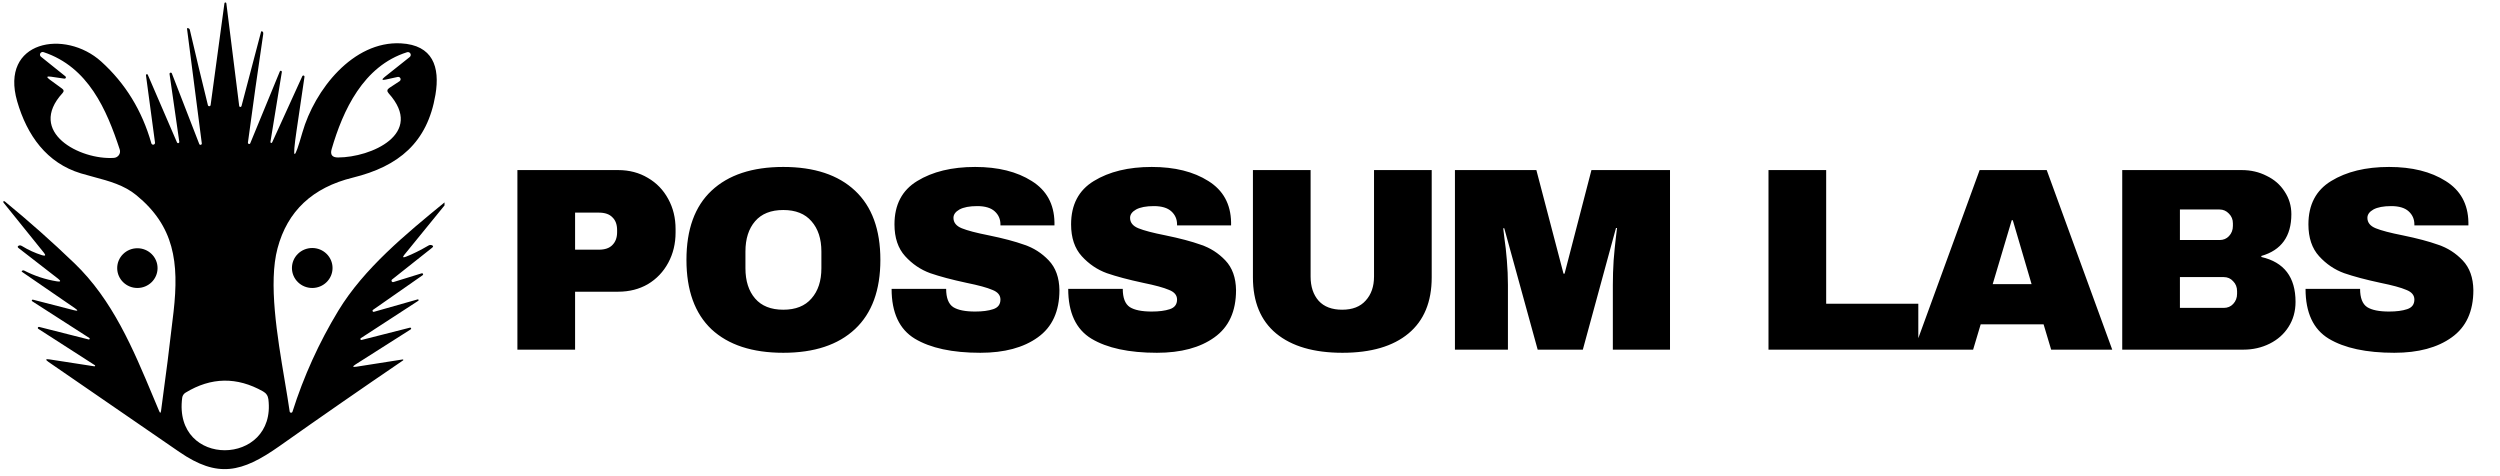 <svg width="572" height="109" viewBox="0 0 572 109" fill="none" xmlns="http://www.w3.org/2000/svg">
<g clip-path="url(#clip0_230_754)">
<path d="M31.433 65.889C33.983 65.889 36.05 63.853 36.05 61.343C36.05 58.832 33.983 56.797 31.433 56.797C28.882 56.797 26.814 58.832 26.814 61.343C26.814 63.853 28.882 65.889 31.433 65.889Z" fill="black"/>
<path d="M71.442 65.89C74.007 65.89 76.087 63.843 76.087 61.317C76.087 58.792 74.007 56.744 71.442 56.744C68.876 56.744 66.796 58.792 66.796 61.317C66.796 63.843 68.876 65.89 71.442 65.89Z" fill="black"/>
<path fill-rule="evenodd" clip-rule="evenodd" d="M5.087 62.237L17.085 70.476C17.956 71.072 17.878 71.234 16.851 70.963L7.56 68.569C7.509 68.547 7.452 68.546 7.4 68.567C7.349 68.587 7.307 68.626 7.286 68.677C7.264 68.727 7.263 68.784 7.284 68.835C7.304 68.885 7.344 68.926 7.396 68.947L20.452 77.336C20.488 77.361 20.513 77.398 20.524 77.439C20.535 77.481 20.532 77.525 20.514 77.564C20.497 77.604 20.466 77.636 20.427 77.656C20.389 77.676 20.344 77.682 20.301 77.674L8.935 74.792C8.88 74.783 8.825 74.792 8.776 74.818C8.727 74.844 8.689 74.885 8.667 74.935C8.645 74.984 8.64 75.04 8.654 75.093C8.668 75.145 8.699 75.192 8.742 75.225L21.703 83.559C21.733 83.575 21.755 83.6 21.765 83.629C21.776 83.659 21.775 83.692 21.762 83.723C21.748 83.754 21.724 83.78 21.694 83.797C21.663 83.814 21.627 83.821 21.593 83.817L11.368 82.234C10.405 82.08 10.323 82.279 11.12 82.829C21.098 89.702 31.076 96.566 41.055 103.421C49.796 109.415 55.294 108.17 63.925 102.082C73.317 95.443 82.74 88.908 92.196 82.477C92.212 82.471 92.226 82.462 92.237 82.45C92.24 82.448 92.242 82.446 92.244 82.444C92.247 82.44 92.249 82.437 92.252 82.433C92.257 82.426 92.261 82.418 92.265 82.41C92.271 82.395 92.275 82.379 92.275 82.362C92.275 82.346 92.271 82.33 92.265 82.315C92.259 82.3 92.249 82.286 92.238 82.274C92.23 82.267 92.222 82.26 92.212 82.255C92.209 82.253 92.207 82.252 92.204 82.25L92.197 82.247C92.186 82.243 92.174 82.24 92.162 82.239C92.158 82.238 92.153 82.238 92.149 82.238C92.144 82.238 92.139 82.238 92.134 82.239C92.131 82.239 92.129 82.239 92.126 82.24C92.124 82.24 92.123 82.24 92.121 82.241C92.114 82.242 92.107 82.244 92.1 82.247L81.586 83.898C80.651 84.051 80.578 83.875 81.366 83.37L93.969 75.361C94.016 75.333 94.05 75.29 94.066 75.24C94.082 75.189 94.079 75.135 94.057 75.086C94.035 75.038 93.996 74.999 93.947 74.977C93.898 74.955 93.842 74.952 93.791 74.968L82.782 77.769C82.725 77.794 82.661 77.796 82.603 77.774C82.545 77.753 82.498 77.709 82.472 77.654C82.447 77.598 82.445 77.535 82.467 77.478C82.489 77.421 82.533 77.374 82.589 77.349L95.715 68.812C95.748 68.788 95.771 68.753 95.781 68.713C95.791 68.674 95.787 68.632 95.769 68.596C95.751 68.559 95.721 68.529 95.683 68.512C95.646 68.495 95.604 68.491 95.564 68.501L85.613 71.329C85.582 71.344 85.549 71.353 85.515 71.355C85.481 71.358 85.446 71.353 85.414 71.343C85.381 71.332 85.351 71.315 85.325 71.293C85.299 71.271 85.278 71.244 85.263 71.214C85.247 71.183 85.238 71.15 85.236 71.117C85.233 71.083 85.237 71.049 85.248 71.017C85.259 70.985 85.276 70.956 85.299 70.93C85.321 70.905 85.349 70.884 85.379 70.869L96.704 62.967C96.755 62.935 96.793 62.885 96.809 62.827C96.825 62.769 96.818 62.708 96.791 62.654C96.764 62.6 96.718 62.559 96.661 62.536C96.605 62.514 96.542 62.514 96.485 62.534L90.011 64.537C89.936 64.557 89.856 64.552 89.784 64.521C89.713 64.491 89.654 64.438 89.617 64.37C89.58 64.302 89.568 64.225 89.582 64.149C89.596 64.074 89.636 64.005 89.695 63.955L98.862 56.69C99.21 56.419 99.169 56.216 98.739 56.081C98.5 56.008 98.253 56.049 97.996 56.202C96.136 57.285 94.437 58.128 92.897 58.732C92.174 59.012 92.054 58.854 92.54 58.259L102.298 46.272C102.321 46.238 102.331 46.197 102.327 46.157C102.322 46.117 102.304 46.079 102.275 46.051C102.246 46.022 102.208 46.004 102.167 46C102.126 45.996 102.085 46.006 102.051 46.028L101.801 46.233C92.87 53.548 83.29 61.394 77.394 71.112C72.978 78.409 69.487 86.103 66.921 94.194C66.9 94.267 66.855 94.33 66.791 94.374C66.728 94.417 66.652 94.437 66.575 94.43C66.499 94.424 66.427 94.391 66.372 94.338C66.317 94.285 66.283 94.215 66.275 94.14C65.961 91.96 65.558 89.565 65.135 87.047L65.135 87.046C63.427 76.885 61.384 64.737 63.499 56.811C65.762 48.297 71.502 42.907 80.72 40.643C91.221 38.059 97.79 32.634 99.632 21.661C100.704 15.289 99.027 10.31 91.729 9.917C80.775 9.335 71.979 20.565 69.189 30.306C67.265 37.044 66.82 36.895 67.856 29.86L69.67 17.548C69.675 17.488 69.659 17.428 69.624 17.379C69.59 17.33 69.538 17.294 69.48 17.278C69.421 17.262 69.358 17.266 69.303 17.291C69.247 17.316 69.202 17.359 69.175 17.413L62.276 32.566C62.261 32.618 62.226 32.662 62.178 32.689C62.131 32.715 62.074 32.722 62.021 32.708C61.968 32.694 61.924 32.659 61.897 32.612C61.869 32.565 61.862 32.51 61.877 32.458L64.488 16.452C64.493 16.396 64.477 16.339 64.444 16.291C64.411 16.244 64.363 16.209 64.309 16.192C64.254 16.176 64.197 16.18 64.147 16.203C64.097 16.225 64.057 16.266 64.035 16.317L57.259 32.782C57.234 32.844 57.188 32.893 57.129 32.922C57.07 32.95 57.002 32.956 56.937 32.938C56.872 32.92 56.815 32.88 56.776 32.824C56.736 32.768 56.718 32.7 56.723 32.634C57.841 24.272 59.009 15.992 60.228 7.793C60.264 7.559 60.223 7.383 60.104 7.265C59.902 7.067 59.77 7.103 59.705 7.374L55.252 24.286C55.233 24.343 55.194 24.394 55.143 24.429C55.092 24.464 55.03 24.481 54.969 24.478C54.909 24.475 54.852 24.451 54.808 24.412C54.765 24.372 54.737 24.318 54.73 24.259L51.789 0.771C51.789 0.714 51.766 0.659 51.724 0.618C51.683 0.577 51.627 0.555 51.569 0.555C51.511 0.555 51.455 0.577 51.413 0.618C51.372 0.659 51.349 0.714 51.349 0.771L48.188 24.042C48.176 24.113 48.14 24.177 48.086 24.225C48.032 24.273 47.962 24.3 47.89 24.304C47.817 24.307 47.746 24.285 47.687 24.243C47.629 24.2 47.587 24.139 47.569 24.069C46.158 18.36 44.779 12.61 43.432 6.819C43.405 6.72 43.359 6.639 43.295 6.575C43.13 6.431 42.974 6.395 42.828 6.467C42.82 6.469 42.813 6.472 42.807 6.476C42.801 6.48 42.796 6.486 42.792 6.492C42.788 6.499 42.786 6.506 42.785 6.513C42.784 6.52 42.784 6.528 42.786 6.535L46.167 32.769C46.188 32.846 46.176 32.928 46.134 32.996C46.093 33.065 46.026 33.114 45.948 33.134C45.869 33.154 45.786 33.142 45.717 33.102C45.647 33.061 45.597 32.995 45.577 32.918L39.309 16.763C39.282 16.706 39.235 16.661 39.177 16.634C39.119 16.608 39.053 16.602 38.991 16.618C38.929 16.634 38.875 16.671 38.838 16.722C38.8 16.773 38.783 16.836 38.787 16.899L41.027 32.471C41.032 32.534 41.014 32.596 40.976 32.648C40.939 32.699 40.885 32.736 40.823 32.752C40.761 32.768 40.696 32.762 40.637 32.736C40.579 32.709 40.532 32.663 40.505 32.607L33.825 17.129C33.809 17.073 33.771 17.026 33.719 16.998C33.668 16.97 33.607 16.964 33.55 16.98C33.494 16.996 33.446 17.034 33.418 17.084C33.39 17.135 33.383 17.195 33.399 17.25L35.461 32.593C35.485 32.703 35.463 32.817 35.401 32.911C35.339 33.005 35.242 33.07 35.131 33.094C35.02 33.117 34.904 33.096 34.809 33.035C34.713 32.974 34.646 32.878 34.623 32.769C32.506 25.309 28.685 19.081 23.16 14.084C14.872 6.602 -0.081 9.281 3.932 23.19C6.186 30.97 10.68 37.301 18.515 39.669C19.494 39.963 20.469 40.225 21.431 40.483C24.99 41.439 28.373 42.347 31.186 44.648C39.859 51.738 41 59.977 39.708 71.356C38.846 78.887 37.894 86.432 36.849 93.991C36.776 94.55 36.629 94.568 36.409 94.045C35.95 92.959 35.494 91.868 35.037 90.775C30.457 79.821 25.775 68.622 17.003 60.207C11.908 55.309 6.621 50.615 1.142 46.123C1.041 46.033 0.95 46.001 0.867 46.028C0.803 46.055 0.757 46.091 0.73 46.136C0.702 46.19 0.762 46.308 0.908 46.488L10.034 57.812C10.538 58.435 10.401 58.629 9.622 58.394C8.009 57.889 6.479 57.19 5.032 56.297C4.747 56.126 4.5 56.094 4.289 56.202C3.987 56.365 3.973 56.55 4.248 56.757L13.292 63.766C13.997 64.316 13.906 64.519 13.017 64.374C10.387 63.95 7.877 63.121 5.485 61.885C5.393 61.84 5.27 61.849 5.114 61.912C4.922 62.011 4.912 62.119 5.087 62.237ZM9.387 12.988L14.967 17.467C15.02 17.507 15.057 17.564 15.073 17.628C15.089 17.692 15.084 17.759 15.057 17.819C15.03 17.879 14.984 17.929 14.926 17.961C14.867 17.993 14.8 18.004 14.734 17.994L11.682 17.548C10.656 17.395 10.56 17.62 11.394 18.224L14.211 20.281C14.624 20.578 14.656 20.917 14.308 21.296C6.075 30.279 18.335 36.638 26.059 36.124C26.288 36.108 26.511 36.041 26.71 35.928C26.91 35.815 27.08 35.66 27.209 35.473C27.337 35.286 27.421 35.074 27.452 34.851C27.484 34.629 27.463 34.403 27.392 34.189C24.396 25.084 20.218 15.342 9.978 11.933C9.839 11.882 9.686 11.881 9.546 11.932C9.407 11.982 9.291 12.081 9.219 12.209C9.147 12.337 9.125 12.486 9.156 12.63C9.186 12.773 9.269 12.9 9.387 12.988ZM88.291 18.198L90.999 17.602C91.123 17.577 91.252 17.595 91.365 17.652C91.477 17.71 91.566 17.804 91.616 17.918C91.666 18.033 91.675 18.161 91.64 18.281C91.605 18.401 91.529 18.505 91.425 18.577L89.075 20.119C88.543 20.471 88.493 20.881 88.924 21.35C97.28 30.645 84.828 36.016 77.351 36.03C76.004 36.039 75.514 35.403 75.88 34.122C78.451 25.301 83.096 15.1 93.143 11.947C93.286 11.904 93.439 11.91 93.578 11.966C93.716 12.021 93.831 12.122 93.902 12.251C93.973 12.38 93.997 12.53 93.969 12.674C93.941 12.819 93.862 12.949 93.748 13.043L88.003 17.616C87.27 18.211 87.366 18.405 88.291 18.198ZM61.408 91.353C61.307 90.55 60.9 89.95 60.185 89.553C54.211 86.18 48.301 86.275 42.455 89.838C42.245 89.964 42.067 90.136 41.934 90.339C41.8 90.543 41.715 90.774 41.685 91.015C39.569 107.196 63.291 106.723 61.408 91.353Z" fill="black"/>
</g>
<path d="M141.433 38.914C143.981 38.914 146.251 39.512 148.241 40.706C150.232 41.861 151.784 43.473 152.899 45.543C154.014 47.574 154.571 49.863 154.571 52.411V53.187C154.571 55.735 154.014 58.044 152.899 60.114C151.784 62.184 150.232 63.817 148.241 65.011C146.251 66.165 143.981 66.743 141.433 66.743H131.58V80H118.382V38.914H141.433ZM131.58 57.128H137.014C138.408 57.128 139.443 56.77 140.12 56.053C140.836 55.337 141.194 54.361 141.194 53.127V52.65C141.194 51.376 140.836 50.4 140.12 49.723C139.443 49.007 138.408 48.648 137.014 48.648H131.58V57.128ZM179.215 38.198C186.302 38.198 191.776 40.009 195.638 43.632C199.499 47.255 201.43 52.53 201.43 59.457C201.43 66.384 199.499 71.659 195.638 75.282C191.776 78.905 186.302 80.717 179.215 80.717C172.129 80.717 166.655 78.925 162.793 75.342C158.971 71.719 157.06 66.424 157.06 59.457C157.06 52.49 158.971 47.215 162.793 43.632C166.655 40.009 172.129 38.198 179.215 38.198ZM179.215 48.051C176.389 48.051 174.239 48.907 172.766 50.619C171.293 52.331 170.556 54.64 170.556 57.546V61.368C170.556 64.274 171.293 66.584 172.766 68.295C174.239 70.007 176.389 70.863 179.215 70.863C182.042 70.863 184.192 70.007 185.665 68.295C187.178 66.584 187.934 64.274 187.934 61.368V57.546C187.934 54.64 187.178 52.331 185.665 50.619C184.192 48.907 182.042 48.051 179.215 48.051ZM223.108 38.198C228.363 38.198 232.683 39.273 236.067 41.423C239.451 43.533 241.182 46.678 241.262 50.858V51.575H228.901V51.336C228.901 50.141 228.463 49.146 227.587 48.35C226.711 47.554 225.377 47.156 223.586 47.156C221.834 47.156 220.48 47.414 219.525 47.932C218.609 48.449 218.151 49.086 218.151 49.843C218.151 50.918 218.788 51.714 220.062 52.231C221.336 52.749 223.387 53.286 226.213 53.844C229.518 54.521 232.225 55.237 234.335 55.994C236.485 56.71 238.356 57.905 239.948 59.577C241.541 61.249 242.357 63.518 242.397 66.384C242.397 71.242 240.744 74.844 237.44 77.193C234.176 79.542 229.796 80.717 224.302 80.717C217.893 80.717 212.896 79.642 209.313 77.492C205.77 75.342 203.998 71.54 203.998 66.086H216.479C216.479 68.156 217.017 69.549 218.092 70.266C219.167 70.943 220.839 71.281 223.108 71.281C224.78 71.281 226.154 71.102 227.228 70.744C228.343 70.385 228.901 69.649 228.901 68.534C228.901 67.539 228.283 66.802 227.049 66.325C225.855 65.807 223.884 65.27 221.137 64.712C217.793 63.996 215.026 63.259 212.837 62.503C210.647 61.707 208.736 60.413 207.104 58.621C205.471 56.83 204.655 54.401 204.655 51.336C204.655 46.837 206.387 43.533 209.851 41.423C213.354 39.273 217.773 38.198 223.108 38.198ZM263.517 38.198C268.773 38.198 273.092 39.273 276.476 41.423C279.86 43.533 281.592 46.678 281.672 50.858V51.575H269.31V51.336C269.31 50.141 268.872 49.146 267.996 48.35C267.12 47.554 265.787 47.156 263.995 47.156C262.243 47.156 260.89 47.414 259.934 47.932C259.019 48.449 258.561 49.086 258.561 49.843C258.561 50.918 259.198 51.714 260.472 52.231C261.746 52.749 263.796 53.286 266.623 53.844C269.927 54.521 272.634 55.237 274.744 55.994C276.894 56.71 278.765 57.905 280.358 59.577C281.95 61.249 282.766 63.518 282.806 66.384C282.806 71.242 281.154 74.844 277.85 77.193C274.585 79.542 270.206 80.717 264.712 80.717C258.302 80.717 253.306 79.642 249.723 77.492C246.18 75.342 244.408 71.54 244.408 66.086H256.889C256.889 68.156 257.426 69.549 258.501 70.266C259.576 70.943 261.248 71.281 263.517 71.281C265.19 71.281 266.563 71.102 267.638 70.744C268.753 70.385 269.31 69.649 269.31 68.534C269.31 67.539 268.693 66.802 267.459 66.325C266.264 65.807 264.294 65.27 261.547 64.712C258.203 63.996 255.436 63.259 253.246 62.503C251.056 61.707 249.145 60.413 247.513 58.621C245.881 56.83 245.065 54.401 245.065 51.336C245.065 46.837 246.797 43.533 250.26 41.423C253.764 39.273 258.183 38.198 263.517 38.198ZM327.575 63.458C327.575 69.072 325.803 73.352 322.26 76.297C318.717 79.244 313.681 80.717 307.152 80.717C300.623 80.717 295.567 79.244 291.983 76.297C288.44 73.352 286.669 69.072 286.669 63.458V38.914H299.866V63.279C299.866 65.588 300.483 67.439 301.717 68.833C302.952 70.186 304.743 70.863 307.092 70.863C309.441 70.863 311.232 70.166 312.467 68.773C313.741 67.38 314.377 65.548 314.377 63.279V38.914H327.575V63.458ZM369.019 80V65.19C369.019 63.359 369.079 61.488 369.198 59.577C369.358 57.626 369.517 55.994 369.676 54.68C369.835 53.366 369.935 52.53 369.975 52.172H369.736L362.152 80H351.821L344.177 52.231H343.938C343.978 52.59 344.077 53.426 344.237 54.74C344.436 56.014 344.615 57.626 344.774 59.577C344.933 61.488 345.013 63.359 345.013 65.19V80H332.89V38.914H351.522L357.733 62.622H357.972L364.123 38.914H382.097V80H369.019ZM404.631 38.914H417.829V69.49H438.909V80H404.631V38.914ZM469.305 80L467.573 74.207H453.181L451.449 80H437.953L452.942 38.914H468.29L483.279 80H469.305ZM455.928 65.011H464.826L460.526 50.38H460.287L455.928 65.011ZM512.918 38.914C514.988 38.914 516.879 39.352 518.591 40.228C520.342 41.064 521.716 42.259 522.711 43.811C523.746 45.364 524.264 47.096 524.264 49.007C524.264 54.063 521.975 57.248 517.396 58.562V58.8C522.612 59.995 525.219 63.419 525.219 69.072C525.219 71.222 524.682 73.132 523.607 74.805C522.572 76.437 521.139 77.711 519.307 78.626C517.476 79.542 515.466 80 513.276 80H485.567V38.914H512.918ZM498.765 54.919H507.842C508.717 54.919 509.434 54.62 509.991 54.023C510.589 53.386 510.887 52.61 510.887 51.694V51.097C510.887 50.221 510.589 49.484 509.991 48.887C509.394 48.25 508.678 47.932 507.842 47.932H498.765V54.919ZM498.765 70.445H508.797C509.673 70.445 510.39 70.147 510.947 69.549C511.544 68.912 511.843 68.136 511.843 67.221V66.623C511.843 65.708 511.544 64.951 510.947 64.354C510.39 63.717 509.673 63.399 508.797 63.399H498.765V70.445ZM546.617 38.198C551.872 38.198 556.192 39.273 559.576 41.423C562.96 43.533 564.692 46.678 564.771 50.858V51.575H552.41V51.336C552.41 50.141 551.972 49.146 551.096 48.35C550.22 47.554 548.887 47.156 547.095 47.156C545.343 47.156 543.99 47.414 543.034 47.932C542.119 48.449 541.661 49.086 541.661 49.843C541.661 50.918 542.298 51.714 543.572 52.231C544.846 52.749 546.896 53.286 549.723 53.844C553.027 54.521 555.734 55.237 557.844 55.994C559.994 56.71 561.865 57.905 563.458 59.577C565.05 61.249 565.866 63.518 565.906 66.384C565.906 71.242 564.254 74.844 560.949 77.193C557.685 79.542 553.306 80.717 547.812 80.717C541.402 80.717 536.406 79.642 532.823 77.492C529.279 75.342 527.508 71.54 527.508 66.086H539.989C539.989 68.156 540.526 69.549 541.601 70.266C542.676 70.943 544.348 71.281 546.617 71.281C548.289 71.281 549.663 71.102 550.738 70.744C551.852 70.385 552.41 69.649 552.41 68.534C552.41 67.539 551.793 66.802 550.559 66.325C549.364 65.807 547.394 65.27 544.647 64.712C541.302 63.996 538.536 63.259 536.346 62.503C534.156 61.707 532.245 60.413 530.613 58.621C528.981 56.83 528.165 54.401 528.165 51.336C528.165 46.837 529.896 43.533 533.36 41.423C536.863 39.273 541.283 38.198 546.617 38.198Z" fill="black"/>
<defs>
<clipPath id="clip0_230_754">
<rect width="101.706" height="108.238" fill="white"/>
</clipPath>
</defs>
</svg>
